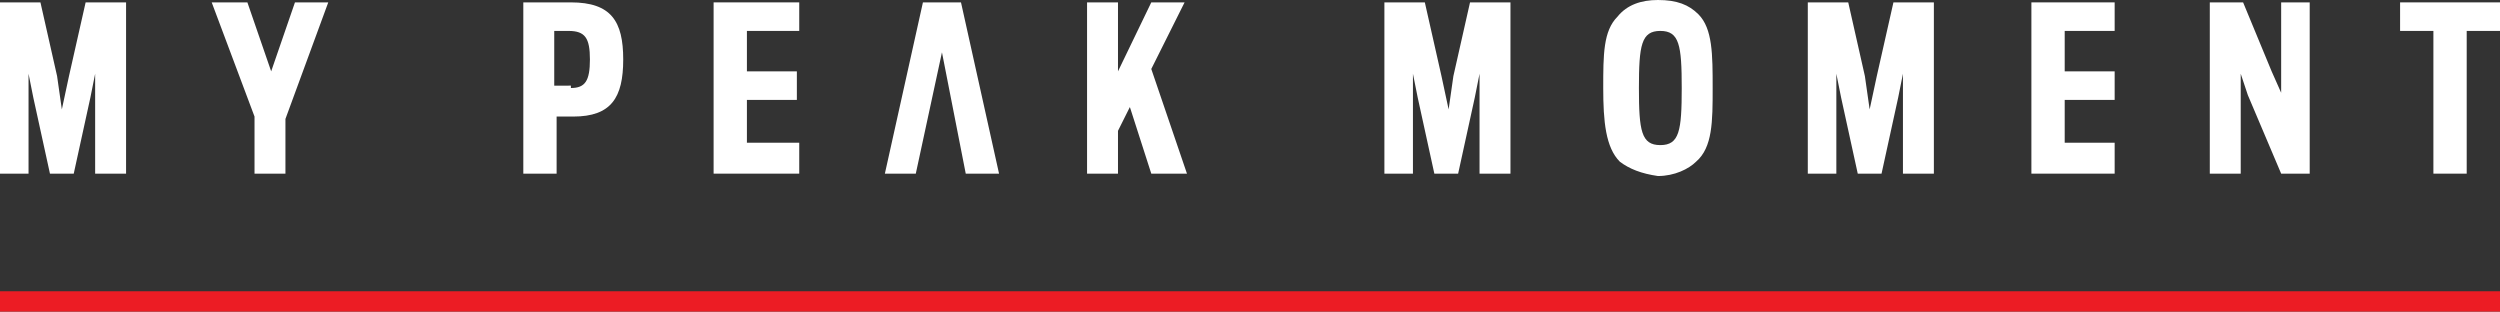 <?xml version="1.0" encoding="utf-8"?>
<!-- Generator: Adobe Illustrator 18.1.1, SVG Export Plug-In . SVG Version: 6.00 Build 0)  -->
<svg version="1.1" id="Layer_1" xmlns="http://www.w3.org/2000/svg" xmlns:xlink="http://www.w3.org/1999/xlink" x="0px" y="0px"
	 viewBox="0 0 105.1 13.1" enable-background="new 0 0 105.1 13.1" xml:space="preserve">
<rect x="0" y="0" width="105.1" height="13.1" fill="#333333" stroke="none"/>
<polygon fill="#FFFFFF" points="48.4,0.1 47,3 47,0.1 45.7,0.1 45.7,7.3 47,7.3 47,5.5 47.5,4.5 48.4,7.3 49.9,7.3 48.4,2.9 
	49.8,0.1 "/>
<polygon fill="#FFFFFF" points="3.6,0.1 2.9,3.2 2.6,4.6 2.4,3.2 1.7,0.1 0,0.1 0,7.3 1.2,7.3 1.2,3.1 1.4,4.1 2.1,7.3 3.1,7.3 
	3.8,4.1 4,3.1 4,7.3 5.3,7.3 5.3,0.1 "/>
<polygon fill="#FFFFFF" points="12.4,0.1 11.4,3 10.4,0.1 8.9,0.1 10.7,4.9 10.7,7.3 12,7.3 12,5 13.8,0.1 "/>
<g>
	<defs>
		<rect id="SVGID_1_" x="0" y="0" width="105.1" height="13.1"/>
	</defs>
	<clipPath id="SVGID_2_">
		<use xlink:href="#SVGID_1_"  overflow="visible"/>
	</clipPath>
	<path clip-path="url(#SVGID_2_)" fill="#FFFFFF" d="M24,3.7c0.6,0,0.8-0.3,0.8-1.2c0-0.9-0.2-1.2-0.9-1.2h-0.6v2.3H24z M22,0.1h2
		c1.7,0,2.2,0.8,2.2,2.4c0,1.6-0.5,2.4-2.1,2.4h-0.7v2.4H22V0.1z"/>
</g>
<polygon fill="#FFFFFF" points="30,0.1 30,7.3 33.6,7.3 33.6,6 31.4,6 31.4,4.2 33.5,4.2 33.5,3 31.4,3 31.4,1.3 33.6,1.3 33.6,0.1 
	"/>
<polygon fill="#FFFFFF" points="61.8,0.1 61.1,3.2 60.9,4.6 60.6,3.2 59.9,0.1 58.2,0.1 58.2,7.3 59.4,7.3 59.4,3.1 59.6,4.1 
	60.3,7.3 61.3,7.3 62,4.1 62.2,3.1 62.2,7.3 63.5,7.3 63.5,0.1 "/>
<g>
	<defs>
		<rect id="SVGID_3_" x="0" y="0" width="105.1" height="13.1"/>
	</defs>
	<clipPath id="SVGID_4_">
		<use xlink:href="#SVGID_3_"  overflow="visible"/>
	</clipPath>
	<path clip-path="url(#SVGID_4_)" fill="#FFFFFF" d="M70.7,3.7c0-1.8-0.1-2.4-0.9-2.4s-0.9,0.6-0.9,2.4c0,1.8,0.1,2.4,0.9,2.4
		S70.7,5.5,70.7,3.7 M68.1,6.8c-0.6-0.6-0.7-1.7-0.7-3.1c0-1.4,0-2.4,0.6-3C68.4,0.2,69,0,69.7,0c0.8,0,1.3,0.2,1.7,0.6
		c0.6,0.6,0.6,1.7,0.6,3.1c0,1.4,0,2.5-0.7,3.1c-0.3,0.3-0.9,0.6-1.6,0.6C69,7.3,68.5,7.1,68.1,6.8"/>
</g>
<polygon fill="#FFFFFF" points="79.6,0.1 78.9,3.2 78.6,4.6 78.4,3.2 77.7,0.1 76,0.1 76,7.3 77.2,7.3 77.2,3.1 77.4,4.1 78.1,7.3 
	79.1,7.3 79.8,4.1 80,3.1 80,7.3 81.3,7.3 81.3,0.1 "/>
<polygon fill="#FFFFFF" points="85.4,0.1 85.4,7.3 88.9,7.3 88.9,6 86.8,6 86.8,4.2 88.9,4.2 88.9,3 86.8,3 86.8,1.3 88.9,1.3 
	88.9,0.1 "/>
<polygon fill="#FFFFFF" points="95.9,0.1 95.9,3.9 95.5,3 94.3,0.1 92.9,0.1 92.9,7.3 94.2,7.3 94.2,3.1 94.5,4 95.9,7.3 97.1,7.3 
	97.1,0.1 "/>
<polygon fill="#FFFFFF" points="100.9,0.1 100.9,1.3 102.3,1.3 102.3,7.3 103.7,7.3 103.7,1.3 105.1,1.3 105.1,0.1 "/>
<polygon fill="#FFFFFF" points="38.8,0.1 37.2,7.3 38.5,7.3 39.6,2.2 40.6,7.3 42,7.3 40.4,0.1 "/>
<g>
	<defs>
		<rect id="SVGID_5_" x="0" y="0" width="105.1" height="13.1"/>
	</defs>
	<clipPath id="SVGID_6_">
		<use xlink:href="#SVGID_5_"  overflow="visible"/>
	</clipPath>
	
		<line clip-path="url(#SVGID_6_)" fill="none" stroke="#EC1C24" stroke-width="0.911" stroke-miterlimit="10" x1="105.1" y1="12.7" x2="0" y2="12.7"/>
</g>
</svg>
